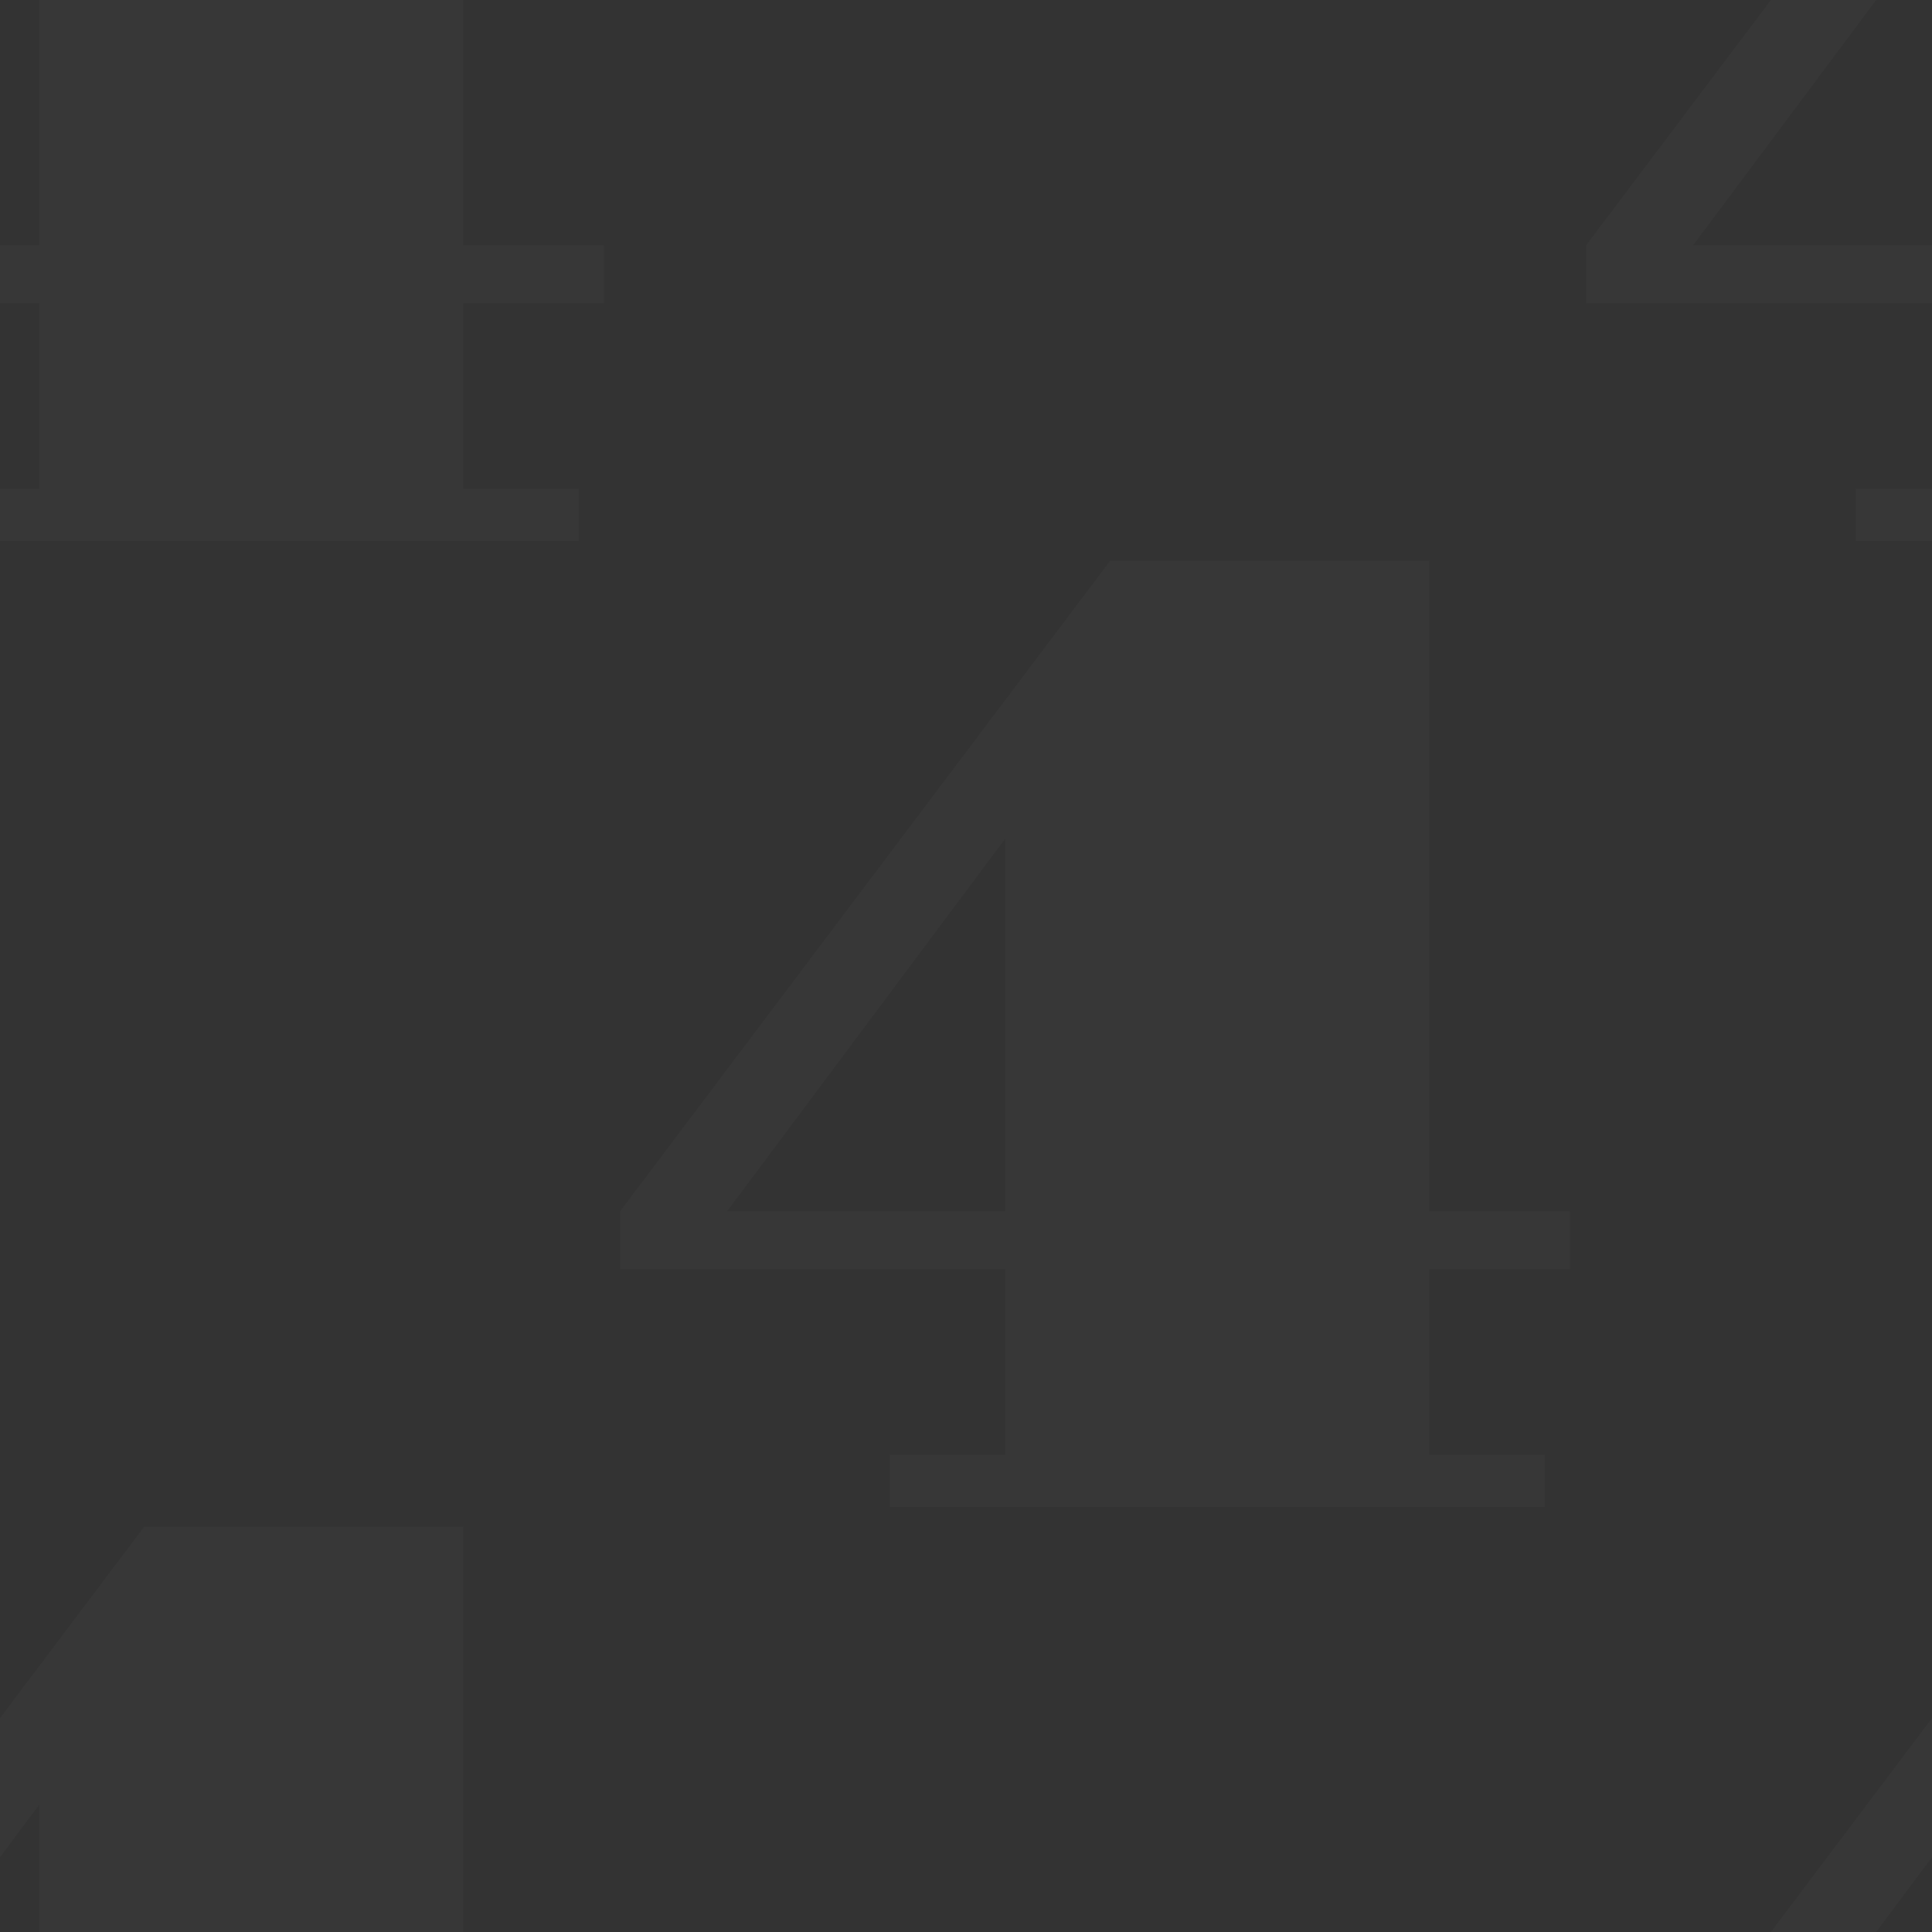 <svg width="100" height="100" viewBox="0 0 100 100" fill="none" xmlns="http://www.w3.org/2000/svg">
<rect x="0" y="0" width="100" height="100" fill="#333333" stroke="none"/>
<g clip-path="url(#clip0_28_20)">
<path d="M-17.898 12.688L7.464 -20.98H23.973V12.688H31.253V15.695H23.973V25.3H29.954V28H-3.952V25.3H2.029V15.695H-17.898V12.688ZM2.029 12.688V-6.59L-12.36 12.688H2.029Z" fill="white" fill-opacity="0.02"/>
<path d="M82.103 12.688L107.464 -20.98H123.973V12.688H131.253V15.695H123.973V25.3H129.954V28H96.048V25.3H102.029V15.695H82.103V12.688ZM102.029 12.688V-6.59L87.64 12.688H102.029Z" fill="white" fill-opacity="0.02"/>
<path d="M82.103 112.688L107.464 79.02H123.973V112.688H131.253V115.695H123.973V125.3H129.954V128H96.048V125.3H102.029V115.695H82.103V112.688ZM102.029 112.688V93.41L87.64 112.688H102.029Z" fill="white" fill-opacity="0.02"/>
<path d="M-17.898 112.688L7.464 79.02H23.973V112.688H31.253V115.695H23.973V125.3H29.954V128H-3.952V125.3H2.029V115.695H-17.898V112.688ZM2.029 112.688V93.41L-12.36 112.688H2.029Z" fill="white" fill-opacity="0.02"/>
<path d="M32.102 62.688L57.464 29.02H73.973V62.688H81.253V65.695H73.973V75.3H79.954V78H46.048V75.3H52.029V65.695H32.102V62.688ZM52.029 62.688V43.41L37.64 62.688H52.029Z" fill="white" fill-opacity="0.02"/>
</g>
<defs>
<clipPath id="clip0_28_20">
<rect width="100" height="100" fill="white"/>
</clipPath>
</defs>
</svg>
